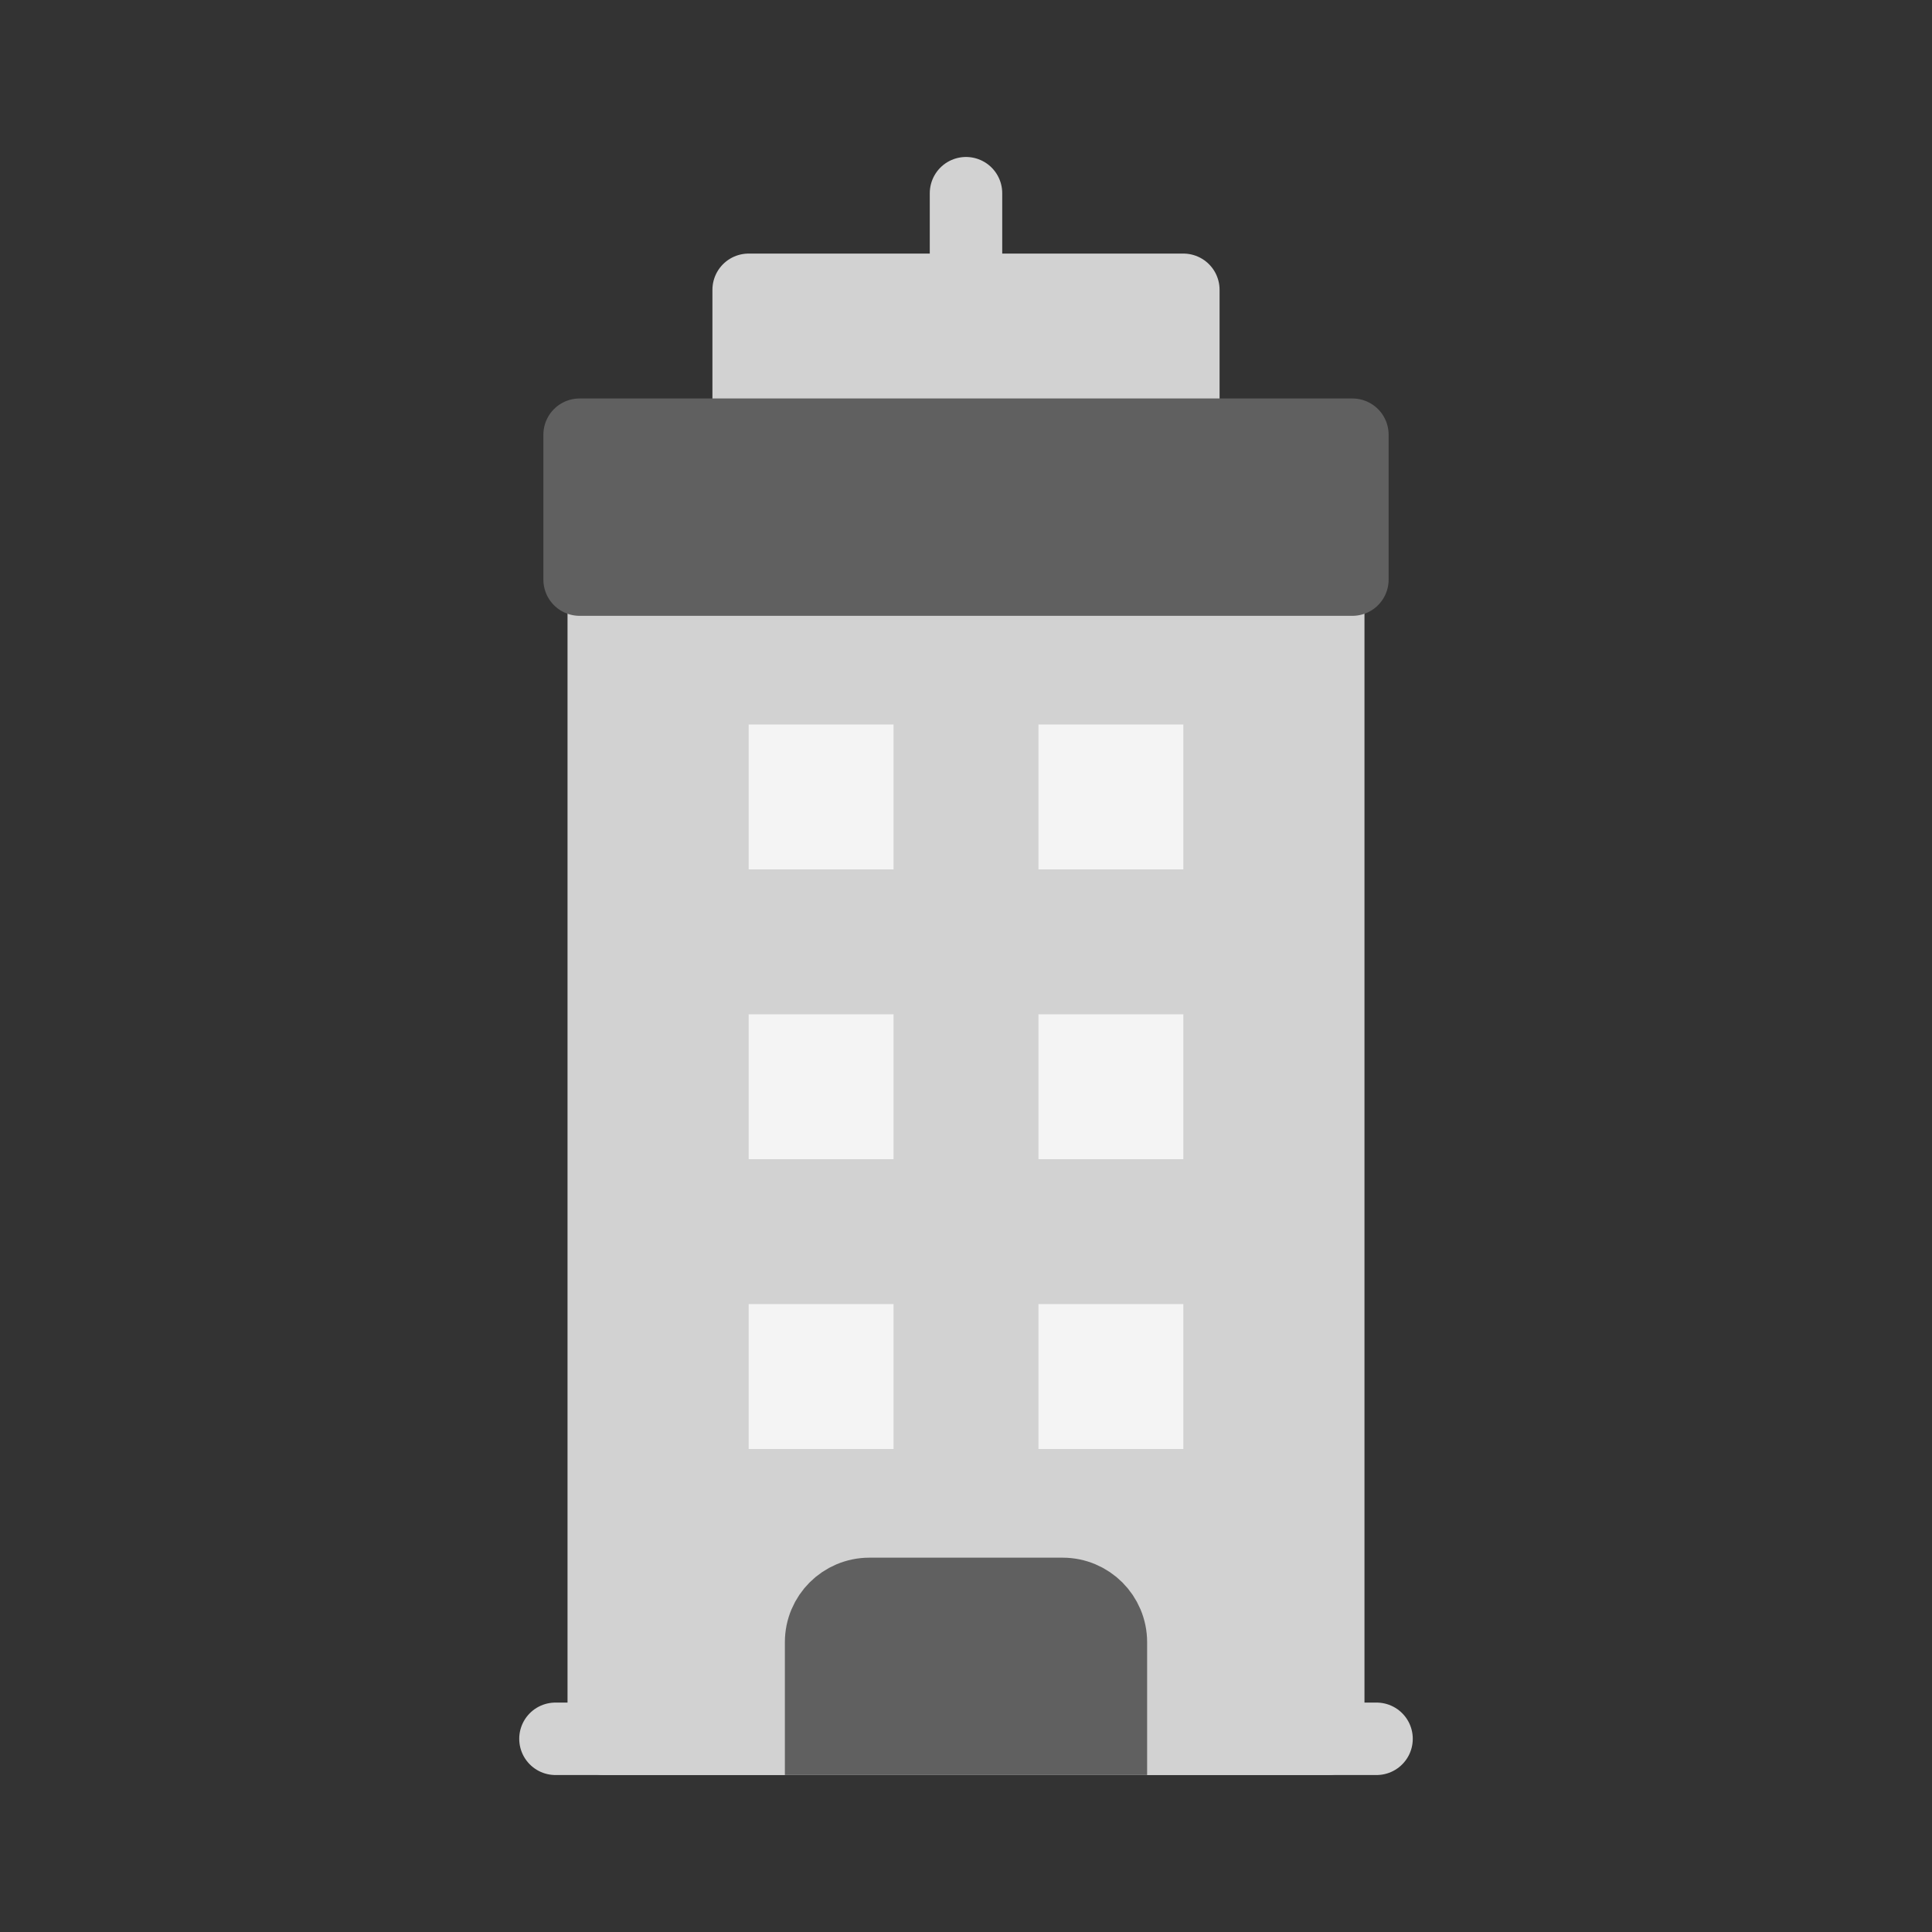 <svg viewBox="0 0 80 80" fill="none">
  <rect x="0" y="0" width="80" height="80" fill="#333333" stroke="none"/>
  <path d="M23 72H57" stroke="#D2D2D2" stroke-width="3" stroke-linecap="round" stroke-linejoin="round" class="stroke-undefined" />
  <path d="M25 24L55 24L55 72H25L25 24Z" fill="#D2D2D2" stroke="#D2D2D2" stroke-width="3" stroke-linecap="round" stroke-linejoin="round" class="fill-undefined stroke-undefined" />
  <path d="M34 68C34 66.895 34.895 66 36 66H44C45.105 66 46 66.895 46 68V72H34V68Z" fill="#606060" stroke="#606060" stroke-width="3" stroke-linecap="round" class="fill-grey stroke-grey" />
  <path d="M31 12L49 12V18L31 18V12Z" fill="#D2D2D2" stroke="#D2D2D2" stroke-width="3" stroke-linecap="round" stroke-linejoin="round" class="fill-undefined stroke-undefined" />
  <path d="M40 12L40 8" stroke="#D2D2D2" stroke-width="3" stroke-linecap="round" stroke-linejoin="round" class="stroke-undefined" />
  <path d="M24 18L56 18V24L24 24V18Z" fill="#606060" stroke="#606060" stroke-width="3" stroke-linecap="round" stroke-linejoin="round" class="fill-grey stroke-grey" />
  <path fill-rule="evenodd" clip-rule="evenodd" d="M37 30H31V36H37V30ZM37 42H31V48H37V42ZM31 54H37V60H31V54ZM49 30H43V36H49V30ZM43 42H49V48H43V42ZM49 54H43V60H49V54Z" fill="#F4F4F4" class="fill-white" />
</svg>